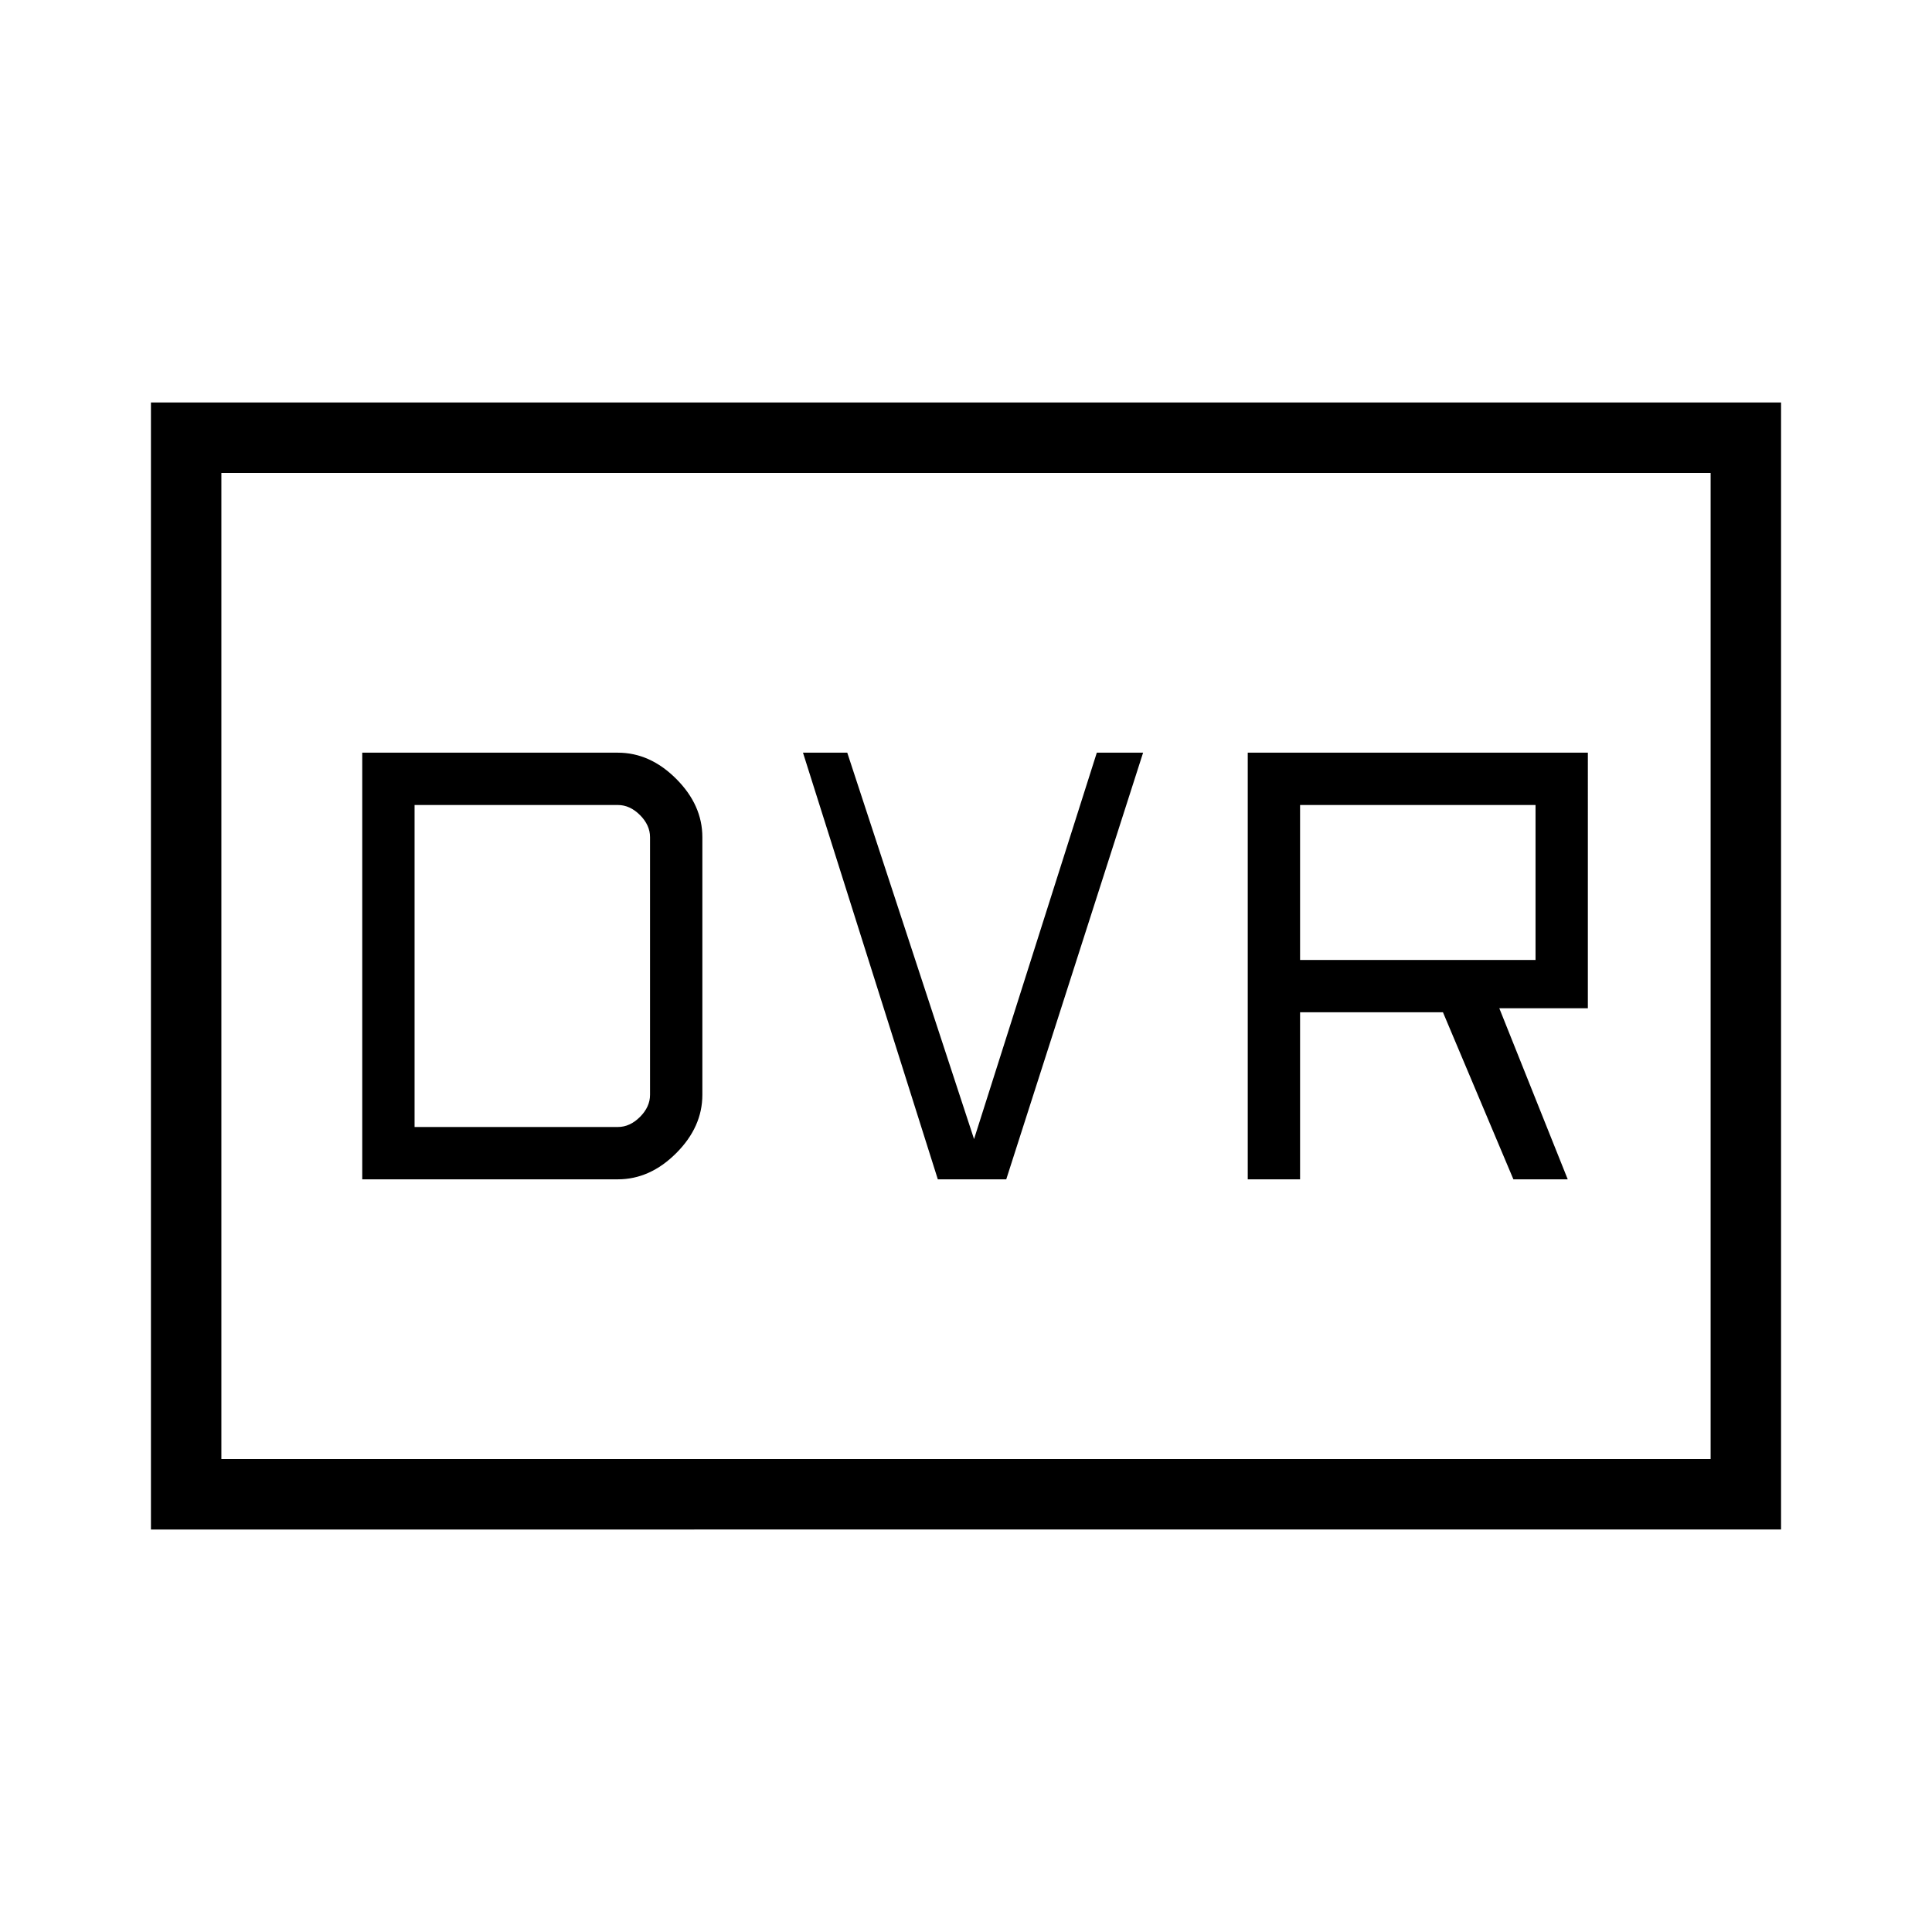 <svg xmlns="http://www.w3.org/2000/svg" height="48" width="48"><path d="M31 29.3h1.3v-4.15h3.55l1.75 4.15h1.35l-1.7-4.25h2.2V18.7H31Zm1.3-5.45V20h5.85v3.85Zm-9 5.45H25l3.4-10.6h-1.15l-3.05 9.6-3.15-9.6h-1.1ZM9 29.3h6.35q.8 0 1.45-.65.65-.65.65-1.45v-6.4q0-.8-.65-1.45-.65-.65-1.45-.65H9Zm1.3-1.3v-8h5.05q.3 0 .55.25.25.25.25.55v6.4q0 .3-.25.55-.25.25-.55.25ZM3.75 38V10h40.5v28Zm1.75-1.75h37v-24.5h-37Zm0 0v-24.5 24.5Z"/></svg>